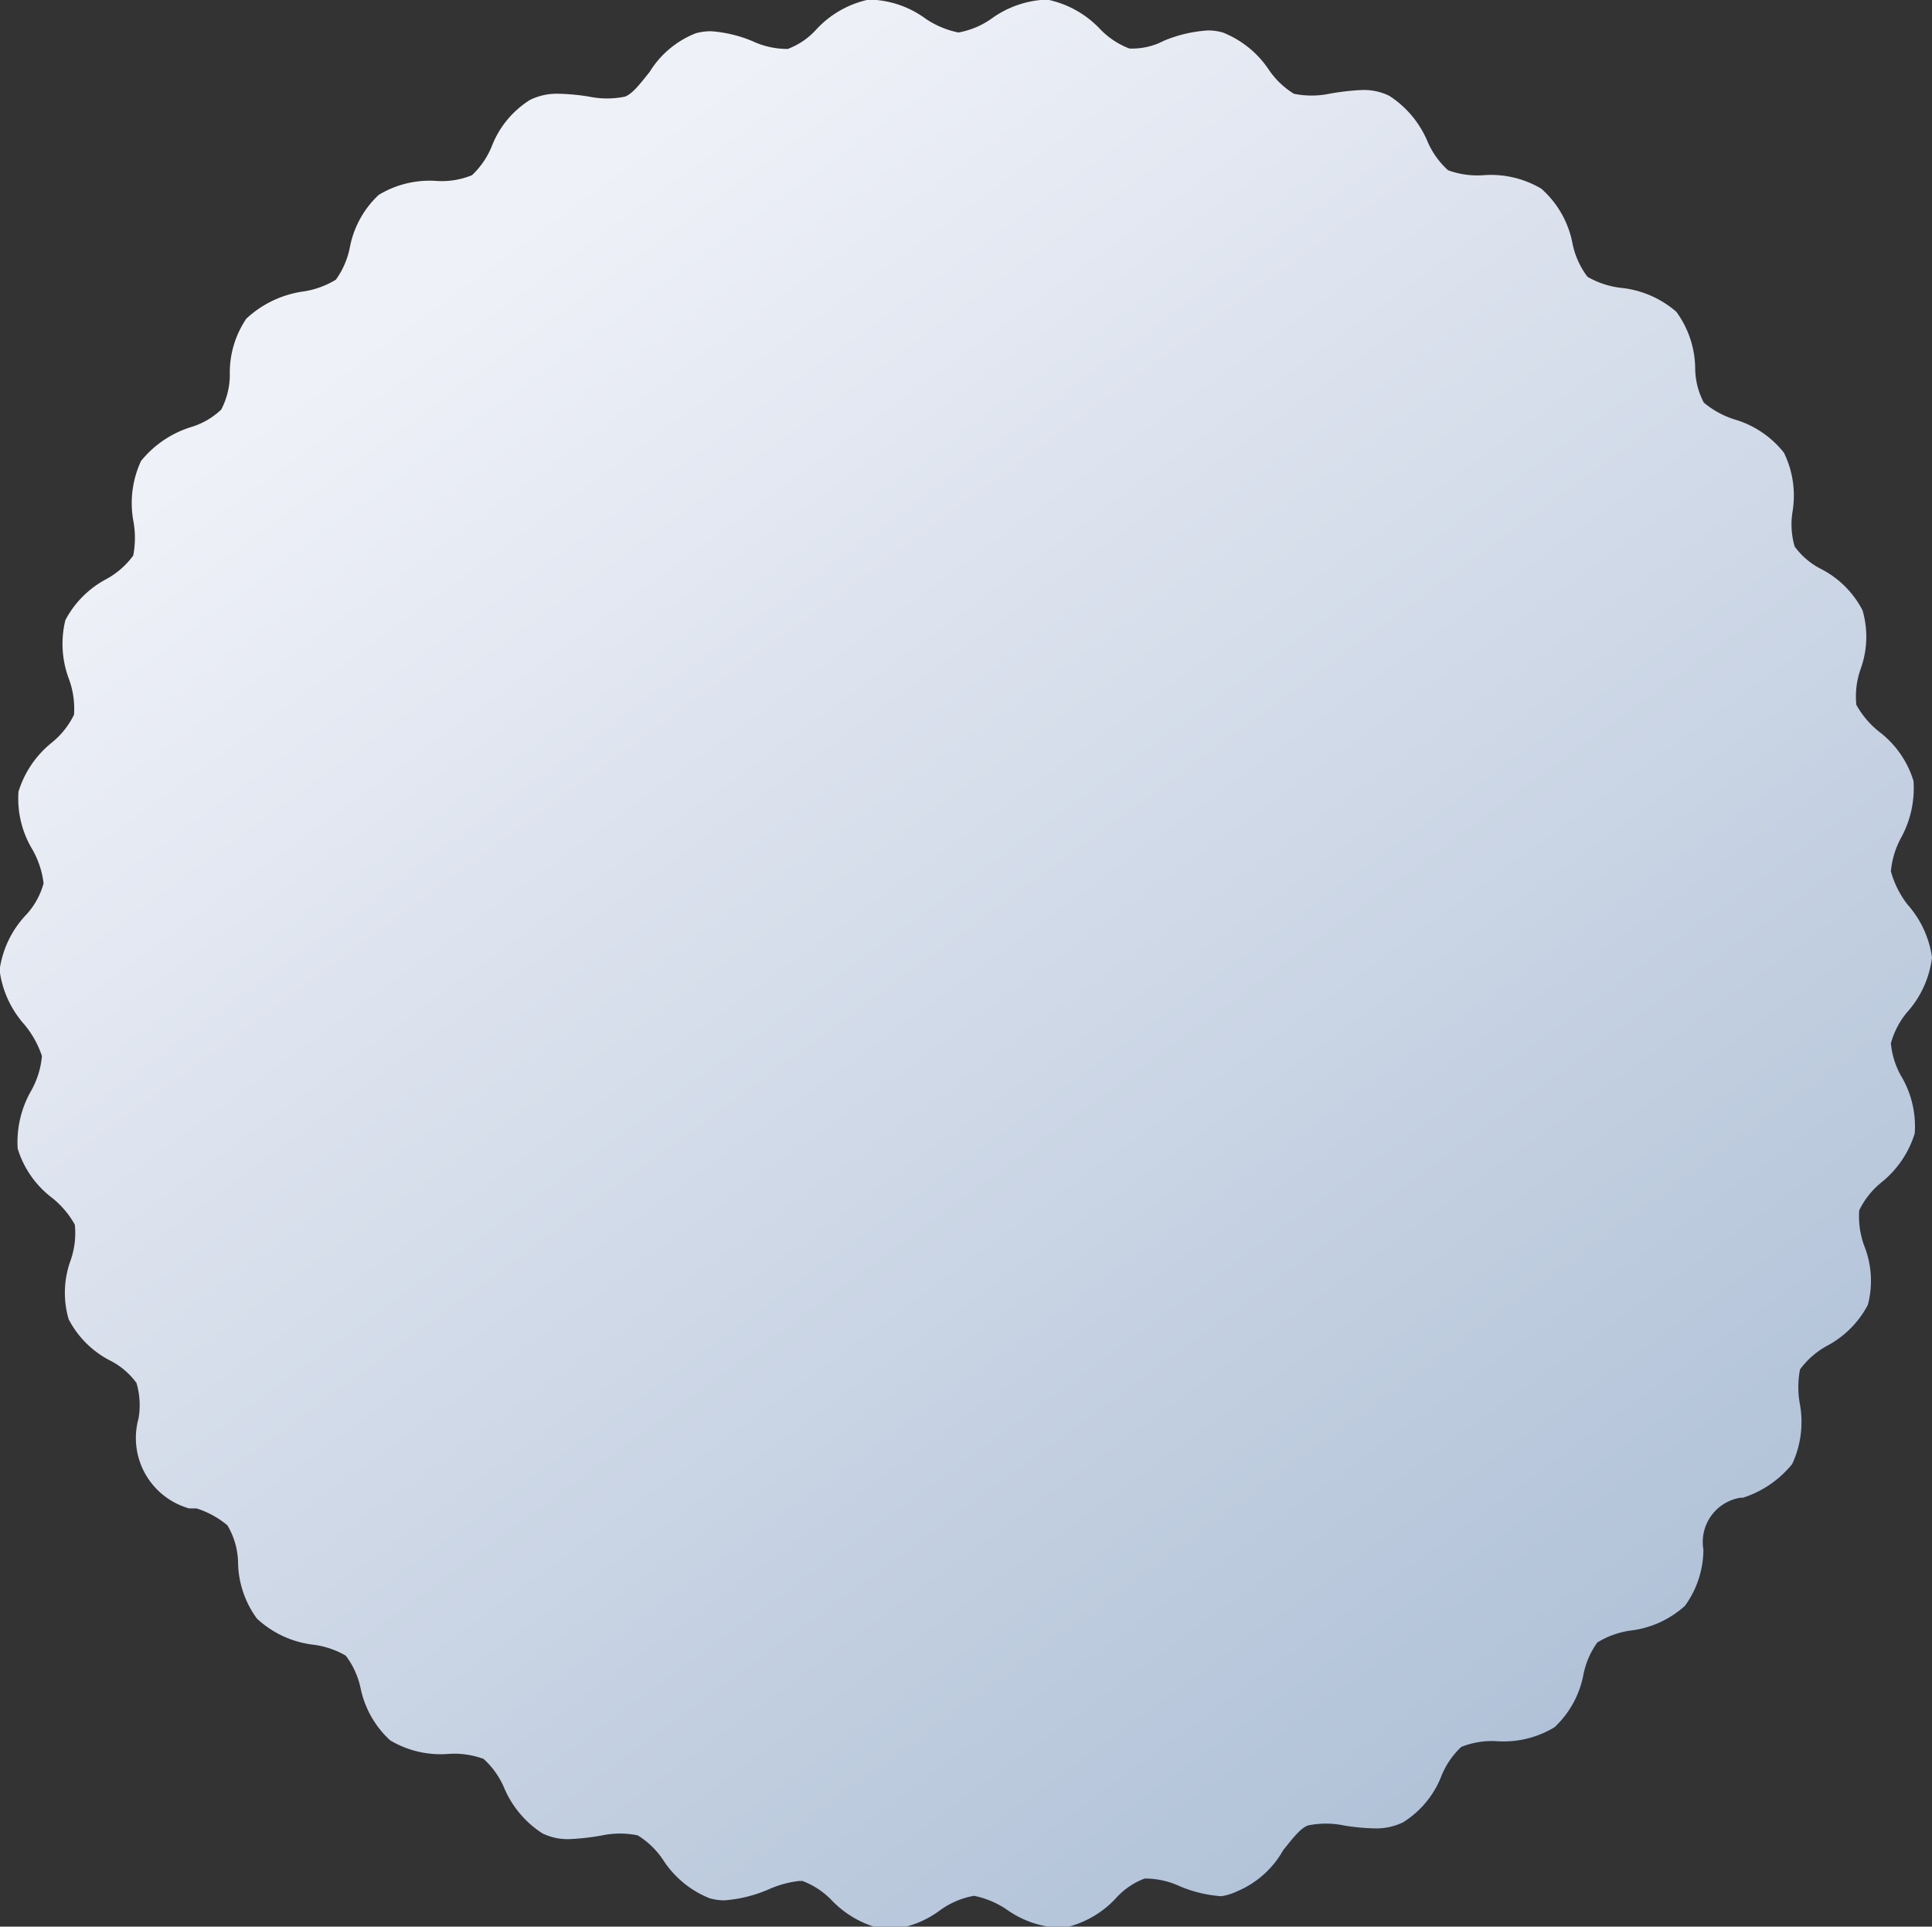 <svg id="0ff06adf-e05d-42af-b840-c2b6122e7d57" data-name="Layer 1" xmlns="http://www.w3.org/2000/svg" xmlns:xlink="http://www.w3.org/1999/xlink" viewBox="0 0 46.99 46.85"><rect x="0" y="0" width="46.99" height="46.85" fill="#333333" stroke="none"/><defs><linearGradient id="12ad2bfb-e0bf-463d-b747-0823a001ddfb" x1="-915.88" y1="552.89" x2="-915.28" y2="552.07" gradientTransform="matrix(46.99, 0, 0, -46.85, 43049.44, 25909.1)" gradientUnits="userSpaceOnUse"><stop offset="0" stop-color="#eff1f8"/><stop offset="1" stop-color="#acbed5"/></linearGradient></defs><title>Platinum</title><path d="M46,25.38a2,2,0,0,1,.39-.75A2.43,2.43,0,0,0,47,23.29,2.45,2.45,0,0,0,46.4,22,2.36,2.36,0,0,1,46,21.2a2.1,2.1,0,0,1,.26-.84A2.51,2.51,0,0,0,46.55,19a2.37,2.37,0,0,0-.84-1.2,2.21,2.21,0,0,1-.55-.65,2,2,0,0,1,.1-.86,2.3,2.3,0,0,0,.05-1.44,2.34,2.34,0,0,0-1-1,1.8,1.8,0,0,1-.65-.55,1.92,1.92,0,0,1-.05-.86,2.38,2.38,0,0,0-.21-1.42,2.38,2.38,0,0,0-1.2-.81,2.18,2.18,0,0,1-.75-.41,1.83,1.83,0,0,1-.21-.84,2.36,2.36,0,0,0-.46-1.37,2.43,2.43,0,0,0-1.34-.58,2.1,2.1,0,0,1-.82-.27,2,2,0,0,1-.36-.79A2.37,2.37,0,0,0,37.5,4.6a2.4,2.4,0,0,0-1.41-.33,2.07,2.07,0,0,1-.86-.12,2,2,0,0,1-.5-.7,2.45,2.45,0,0,0-.93-1.11,1.4,1.4,0,0,0-.69-.14,5.9,5.9,0,0,0-.77.09,2.14,2.14,0,0,1-.86,0,2,2,0,0,1-.62-.6A2.41,2.41,0,0,0,29.75.8a1.3,1.3,0,0,0-.36-.05A3.33,3.33,0,0,0,28.32,1a1.67,1.67,0,0,1-.84.19,1.94,1.94,0,0,1-.72-.48A2.44,2.44,0,0,0,25.48,0a2.43,2.43,0,0,0-1.35.46,2,2,0,0,1-.81.34,2.2,2.2,0,0,1-.79-.33A2.39,2.39,0,0,0,21.14,0a2.42,2.42,0,0,0-1.27.72,1.77,1.77,0,0,1-.7.48,2,2,0,0,1-.86-.19,3.2,3.2,0,0,0-1-.24,1.34,1.34,0,0,0-.38.05,2.31,2.31,0,0,0-1.12.94c-.21.26-.41.53-.6.6a2.16,2.16,0,0,1-.87,0,5.12,5.12,0,0,0-.74-.07,1.47,1.47,0,0,0-.7.15,2.31,2.31,0,0,0-.93,1.13,2,2,0,0,1-.48.7,1.94,1.94,0,0,1-.86.14,2.39,2.39,0,0,0-1.41.34,2.35,2.35,0,0,0-.7,1.27,2,2,0,0,1-.34.79,2.09,2.09,0,0,1-.81.29A2.56,2.56,0,0,0,6,7.76,2.34,2.34,0,0,0,5.6,9.13a1.83,1.83,0,0,1-.21.84,1.82,1.82,0,0,1-.75.43,2.53,2.53,0,0,0-1.2.82,2.43,2.43,0,0,0-.19,1.44,2.26,2.26,0,0,1,0,.86,2,2,0,0,1-.65.57,2.38,2.38,0,0,0-1,1,2.42,2.42,0,0,0,.09,1.44,2.09,2.09,0,0,1,.12.86,2,2,0,0,1-.53.67,2.45,2.45,0,0,0-.82,1.2,2.39,2.39,0,0,0,.34,1.41,2.19,2.19,0,0,1,.27.82,1.85,1.85,0,0,1-.41.75A2.43,2.43,0,0,0,0,23.6,2.45,2.45,0,0,0,.6,24.92a2.36,2.36,0,0,1,.43.77,2.1,2.1,0,0,1-.26.84,2.51,2.51,0,0,0-.33,1.41,2.37,2.37,0,0,0,.84,1.2,2.21,2.21,0,0,1,.55.65,2,2,0,0,1-.1.86,2.3,2.3,0,0,0-.05,1.44,2.34,2.34,0,0,0,1,1,1.8,1.8,0,0,1,.65.55,1.92,1.92,0,0,1,.05.86,1.78,1.78,0,0,0,1.23,2.19l.18,0a2.19,2.19,0,0,1,.75.41A1.83,1.83,0,0,1,5.8,38a2.36,2.36,0,0,0,.46,1.37A2.43,2.43,0,0,0,7.6,40a2.1,2.1,0,0,1,.82.27,2,2,0,0,1,.36.79,2.37,2.37,0,0,0,.72,1.27,2.4,2.4,0,0,0,1.41.33,2.07,2.07,0,0,1,.86.12,2,2,0,0,1,.5.7,2.45,2.45,0,0,0,.93,1.11,1.4,1.4,0,0,0,.69.14,5.9,5.9,0,0,0,.77-.09,2.14,2.14,0,0,1,.86,0,2,2,0,0,1,.62.6,2.41,2.41,0,0,0,1.13.93,1.31,1.31,0,0,0,.36.05,3.33,3.33,0,0,0,1.06-.26,2.51,2.51,0,0,1,.75-.21h.09a1.94,1.94,0,0,1,.72.48,2.44,2.44,0,0,0,1.29.7h.1a2.4,2.4,0,0,0,1.25-.48,2,2,0,0,1,.81-.34,2.2,2.2,0,0,1,.79.33,2.39,2.39,0,0,0,1.39.45,2.42,2.42,0,0,0,1.27-.72,1.77,1.77,0,0,1,.7-.48,2,2,0,0,1,.86.19,3.2,3.2,0,0,0,1,.24A1.34,1.34,0,0,0,30.1,46,2.31,2.31,0,0,0,31.22,45c.21-.26.41-.53.6-.6a2.16,2.16,0,0,1,.88,0,5.12,5.12,0,0,0,.74.07h0a1.47,1.47,0,0,0,.7-.15,2.31,2.31,0,0,0,.93-1.13,2,2,0,0,1,.48-.7,2,2,0,0,1,.86-.14,2.39,2.39,0,0,0,1.41-.34,2.35,2.35,0,0,0,.7-1.27,2,2,0,0,1,.34-.79,2.09,2.09,0,0,1,.81-.29,2.4,2.4,0,0,0,1.32-.6,2.34,2.34,0,0,0,.45-1.37,1.09,1.09,0,0,1,.9-1.26h.06a2.53,2.53,0,0,0,1.2-.82,2.43,2.43,0,0,0,.19-1.44,2.26,2.26,0,0,1,0-.86,2,2,0,0,1,.65-.57,2.39,2.39,0,0,0,1-1,2.3,2.3,0,0,0-.09-1.44,2.09,2.09,0,0,1-.12-.86,2,2,0,0,1,.53-.67,2.45,2.45,0,0,0,.82-1.2,2.39,2.39,0,0,0-.34-1.41A2,2,0,0,1,46,25.38Z" transform="translate(-0.01 -0.01)" fill="url(#12ad2bfb-e0bf-463d-b747-0823a001ddfb)"/></svg>